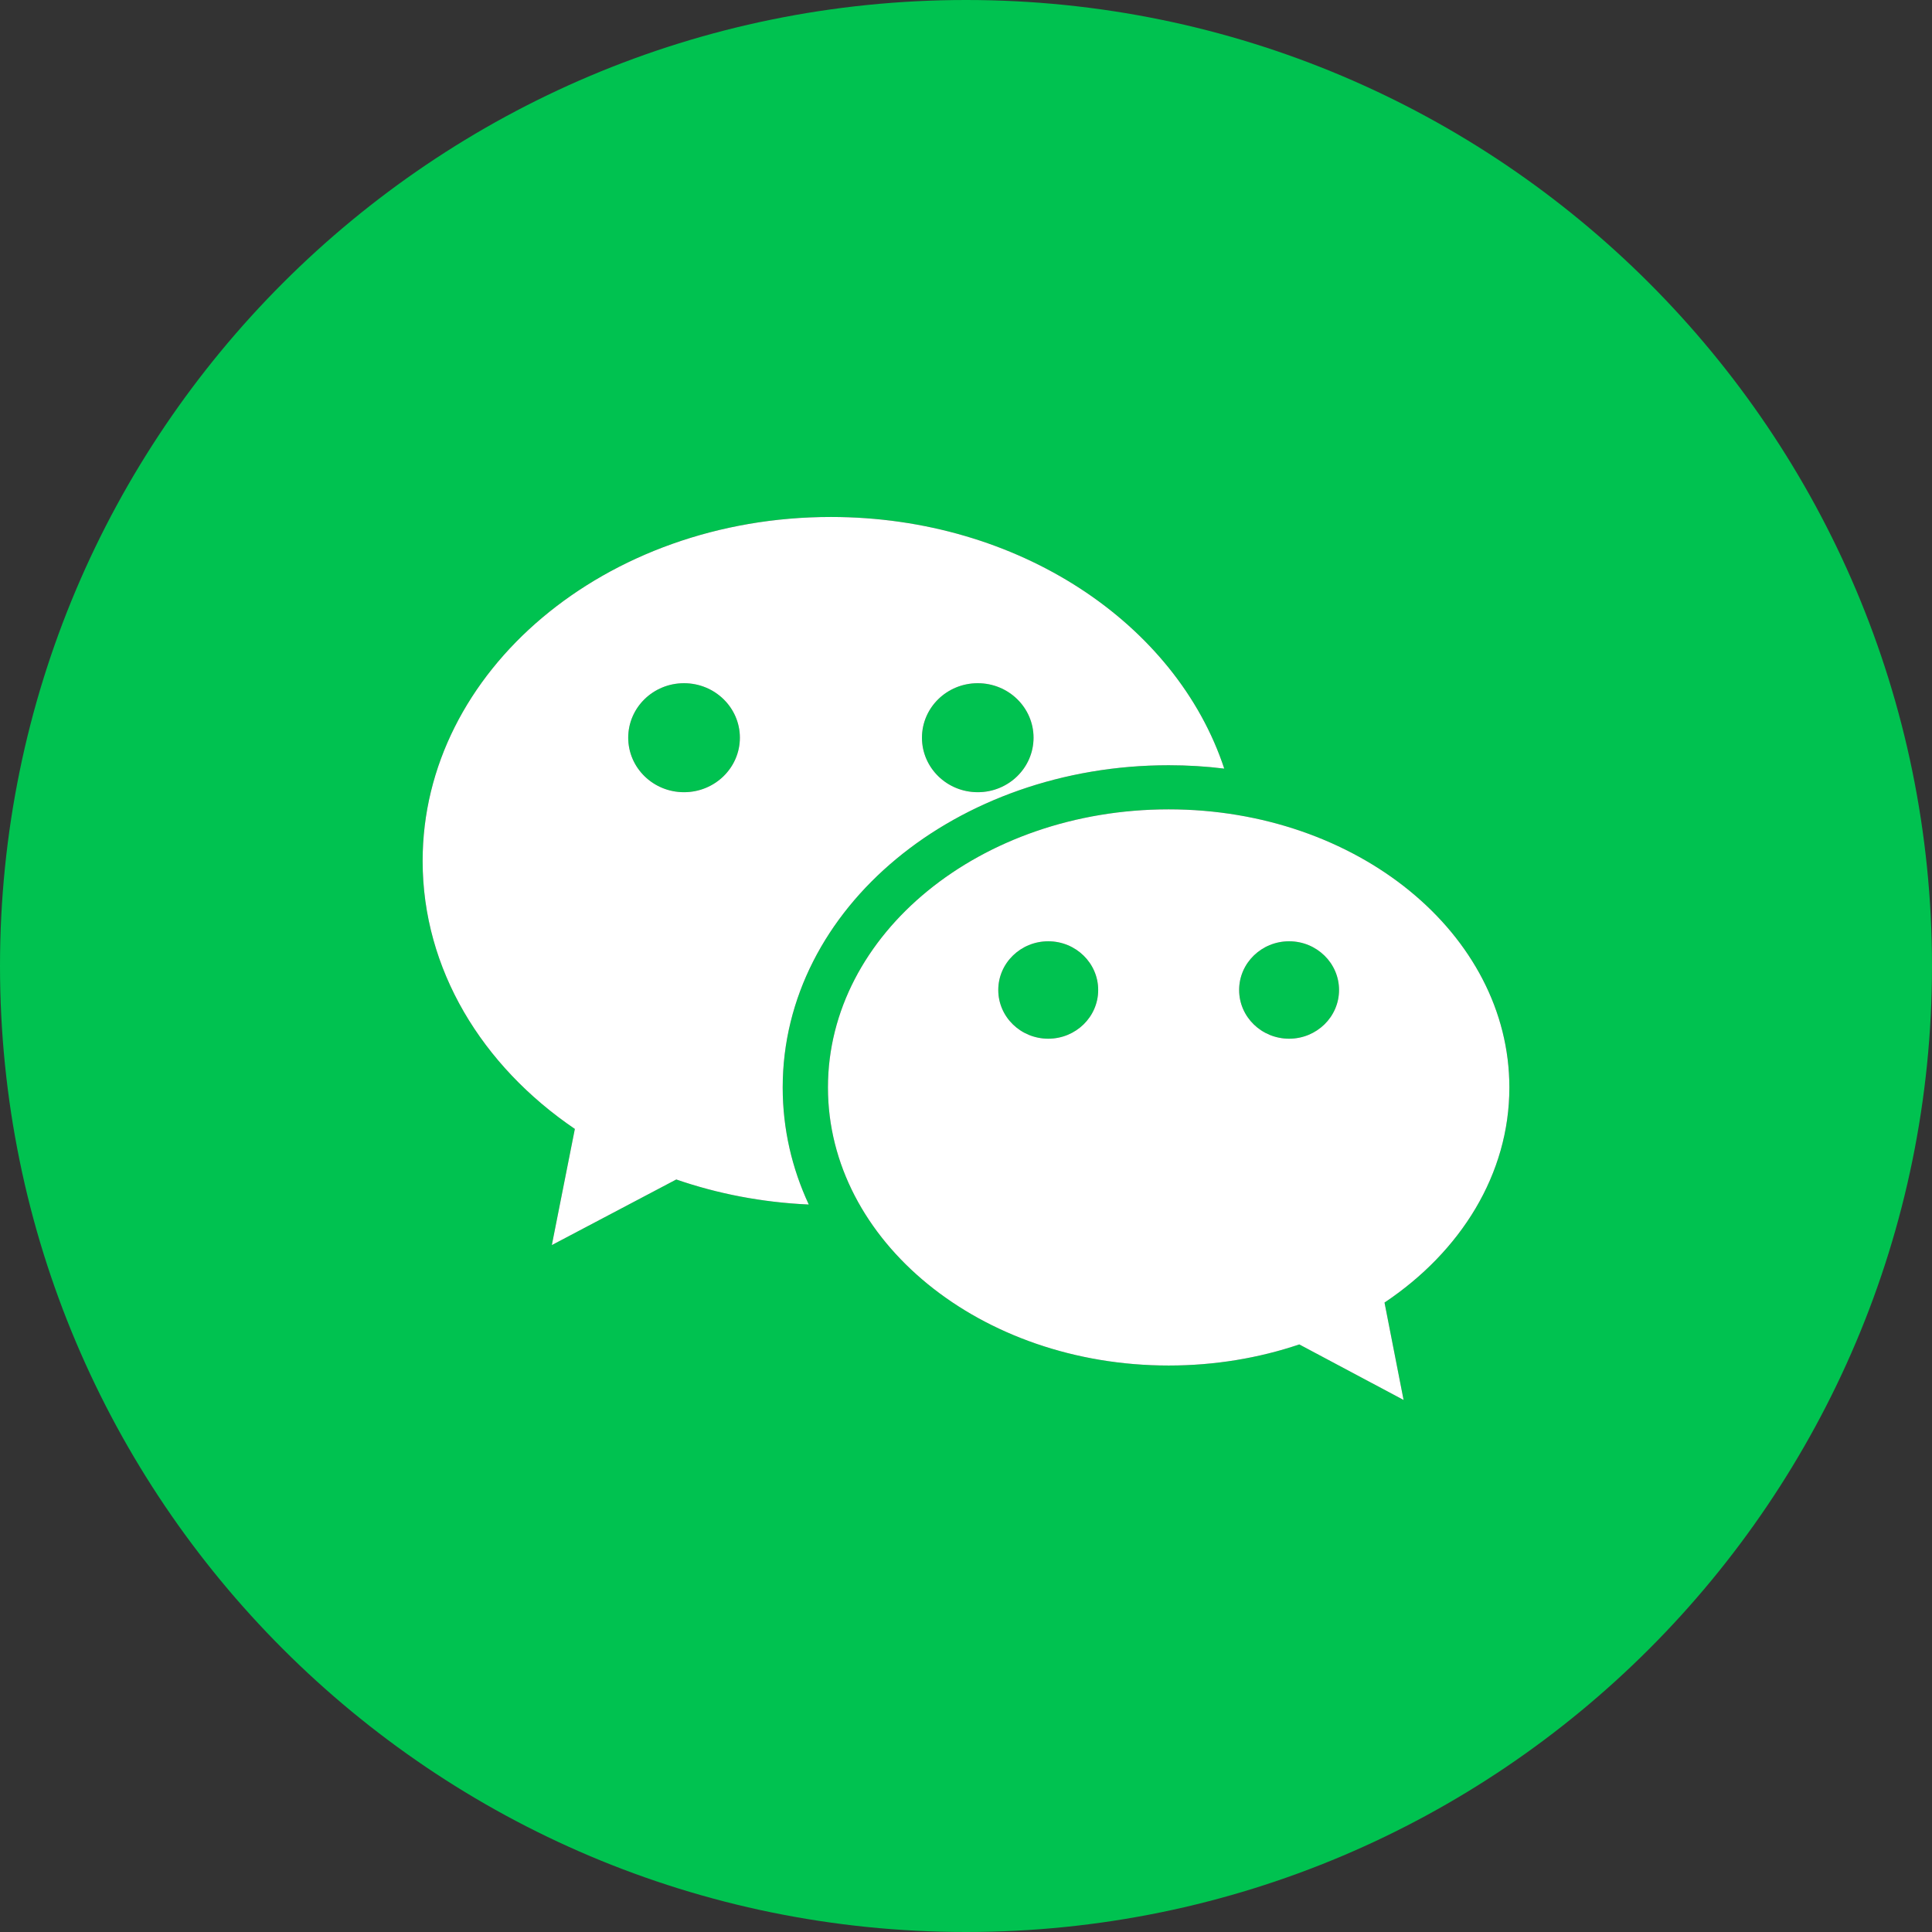 <svg width="24" height="24" viewBox="0 0 24 24" fill="none" xmlns="http://www.w3.org/2000/svg">
<rect x="0" y="0" width="24" height="24" fill="#333333" stroke="none"/>
<path fill-rule="evenodd" clip-rule="evenodd" d="M12 24C18.627 24 24 18.627 24 12C24 5.373 18.627 0 12 0C5.373 0 0 5.373 0 12C0 18.627 5.373 24 12 24ZM18.75 13.509C18.75 11.601 16.855 10.054 14.518 10.054C12.18 10.054 10.285 11.601 10.285 13.509C10.285 15.417 12.18 16.963 14.518 16.963C15.092 16.963 15.64 16.87 16.14 16.701L17.436 17.391L17.199 16.181C18.146 15.548 18.75 14.586 18.75 13.509ZM15.208 9.548C14.613 7.745 12.651 6.422 10.322 6.422C7.521 6.422 5.25 8.335 5.25 10.695C5.25 12.041 5.988 13.241 7.141 14.024L6.855 15.467L8.401 14.652C8.913 14.829 9.467 14.937 10.047 14.963C9.838 14.514 9.723 14.024 9.723 13.509C9.723 11.274 11.889 9.506 14.518 9.506C14.752 9.506 14.982 9.52 15.208 9.548ZM12.401 12.298C12.401 11.964 12.679 11.693 13.022 11.693C13.364 11.693 13.642 11.964 13.642 12.298C13.642 12.632 13.364 12.903 13.022 12.903C12.679 12.903 12.401 12.632 12.401 12.298ZM15.393 12.298C15.393 11.964 15.671 11.693 16.014 11.693C16.356 11.693 16.634 11.964 16.634 12.298C16.634 12.632 16.356 12.903 16.014 12.903C15.671 12.903 15.393 12.632 15.393 12.298ZM7.804 9.164C7.804 8.79 8.114 8.487 8.497 8.487C8.88 8.487 9.191 8.79 9.191 9.164C9.191 9.538 8.88 9.841 8.497 9.841C8.114 9.841 7.804 9.538 7.804 9.164ZM11.453 9.164C11.453 8.79 11.763 8.487 12.146 8.487C12.529 8.487 12.839 8.79 12.839 9.164C12.839 9.538 12.529 9.841 12.146 9.841C11.763 9.841 11.453 9.538 11.453 9.164Z" fill="#00C250"/>
<path fill-rule="evenodd" clip-rule="evenodd" d="M14.518 10.054C16.855 10.054 18.75 11.601 18.75 13.509C18.75 14.586 18.146 15.548 17.199 16.181L17.436 17.391L16.14 16.701C15.64 16.87 15.092 16.963 14.518 16.963C12.18 16.963 10.285 15.417 10.285 13.509C10.285 11.601 12.18 10.054 14.518 10.054ZM10.322 6.422C12.651 6.422 14.613 7.745 15.208 9.548C14.982 9.52 14.752 9.506 14.518 9.506C11.889 9.506 9.723 11.274 9.723 13.509C9.723 14.024 9.838 14.514 10.047 14.963C9.467 14.937 8.913 14.829 8.401 14.652L6.855 15.467L7.141 14.024C5.988 13.241 5.25 12.041 5.25 10.695C5.25 8.335 7.521 6.422 10.322 6.422ZM13.022 11.693C12.679 11.693 12.401 11.964 12.401 12.298C12.401 12.632 12.679 12.903 13.022 12.903C13.364 12.903 13.642 12.632 13.642 12.298C13.642 11.964 13.364 11.693 13.022 11.693ZM16.014 11.693C15.671 11.693 15.393 11.964 15.393 12.298C15.393 12.632 15.671 12.903 16.014 12.903C16.356 12.903 16.634 12.632 16.634 12.298C16.634 11.964 16.356 11.693 16.014 11.693ZM8.497 8.487C8.114 8.487 7.804 8.79 7.804 9.164C7.804 9.538 8.114 9.841 8.497 9.841C8.88 9.841 9.191 9.538 9.191 9.164C9.191 8.79 8.88 8.487 8.497 8.487ZM12.146 8.487C11.763 8.487 11.453 8.79 11.453 9.164C11.453 9.538 11.763 9.841 12.146 9.841C12.529 9.841 12.839 9.538 12.839 9.164C12.839 8.79 12.529 8.487 12.146 8.487Z" fill="white"/>
</svg>
